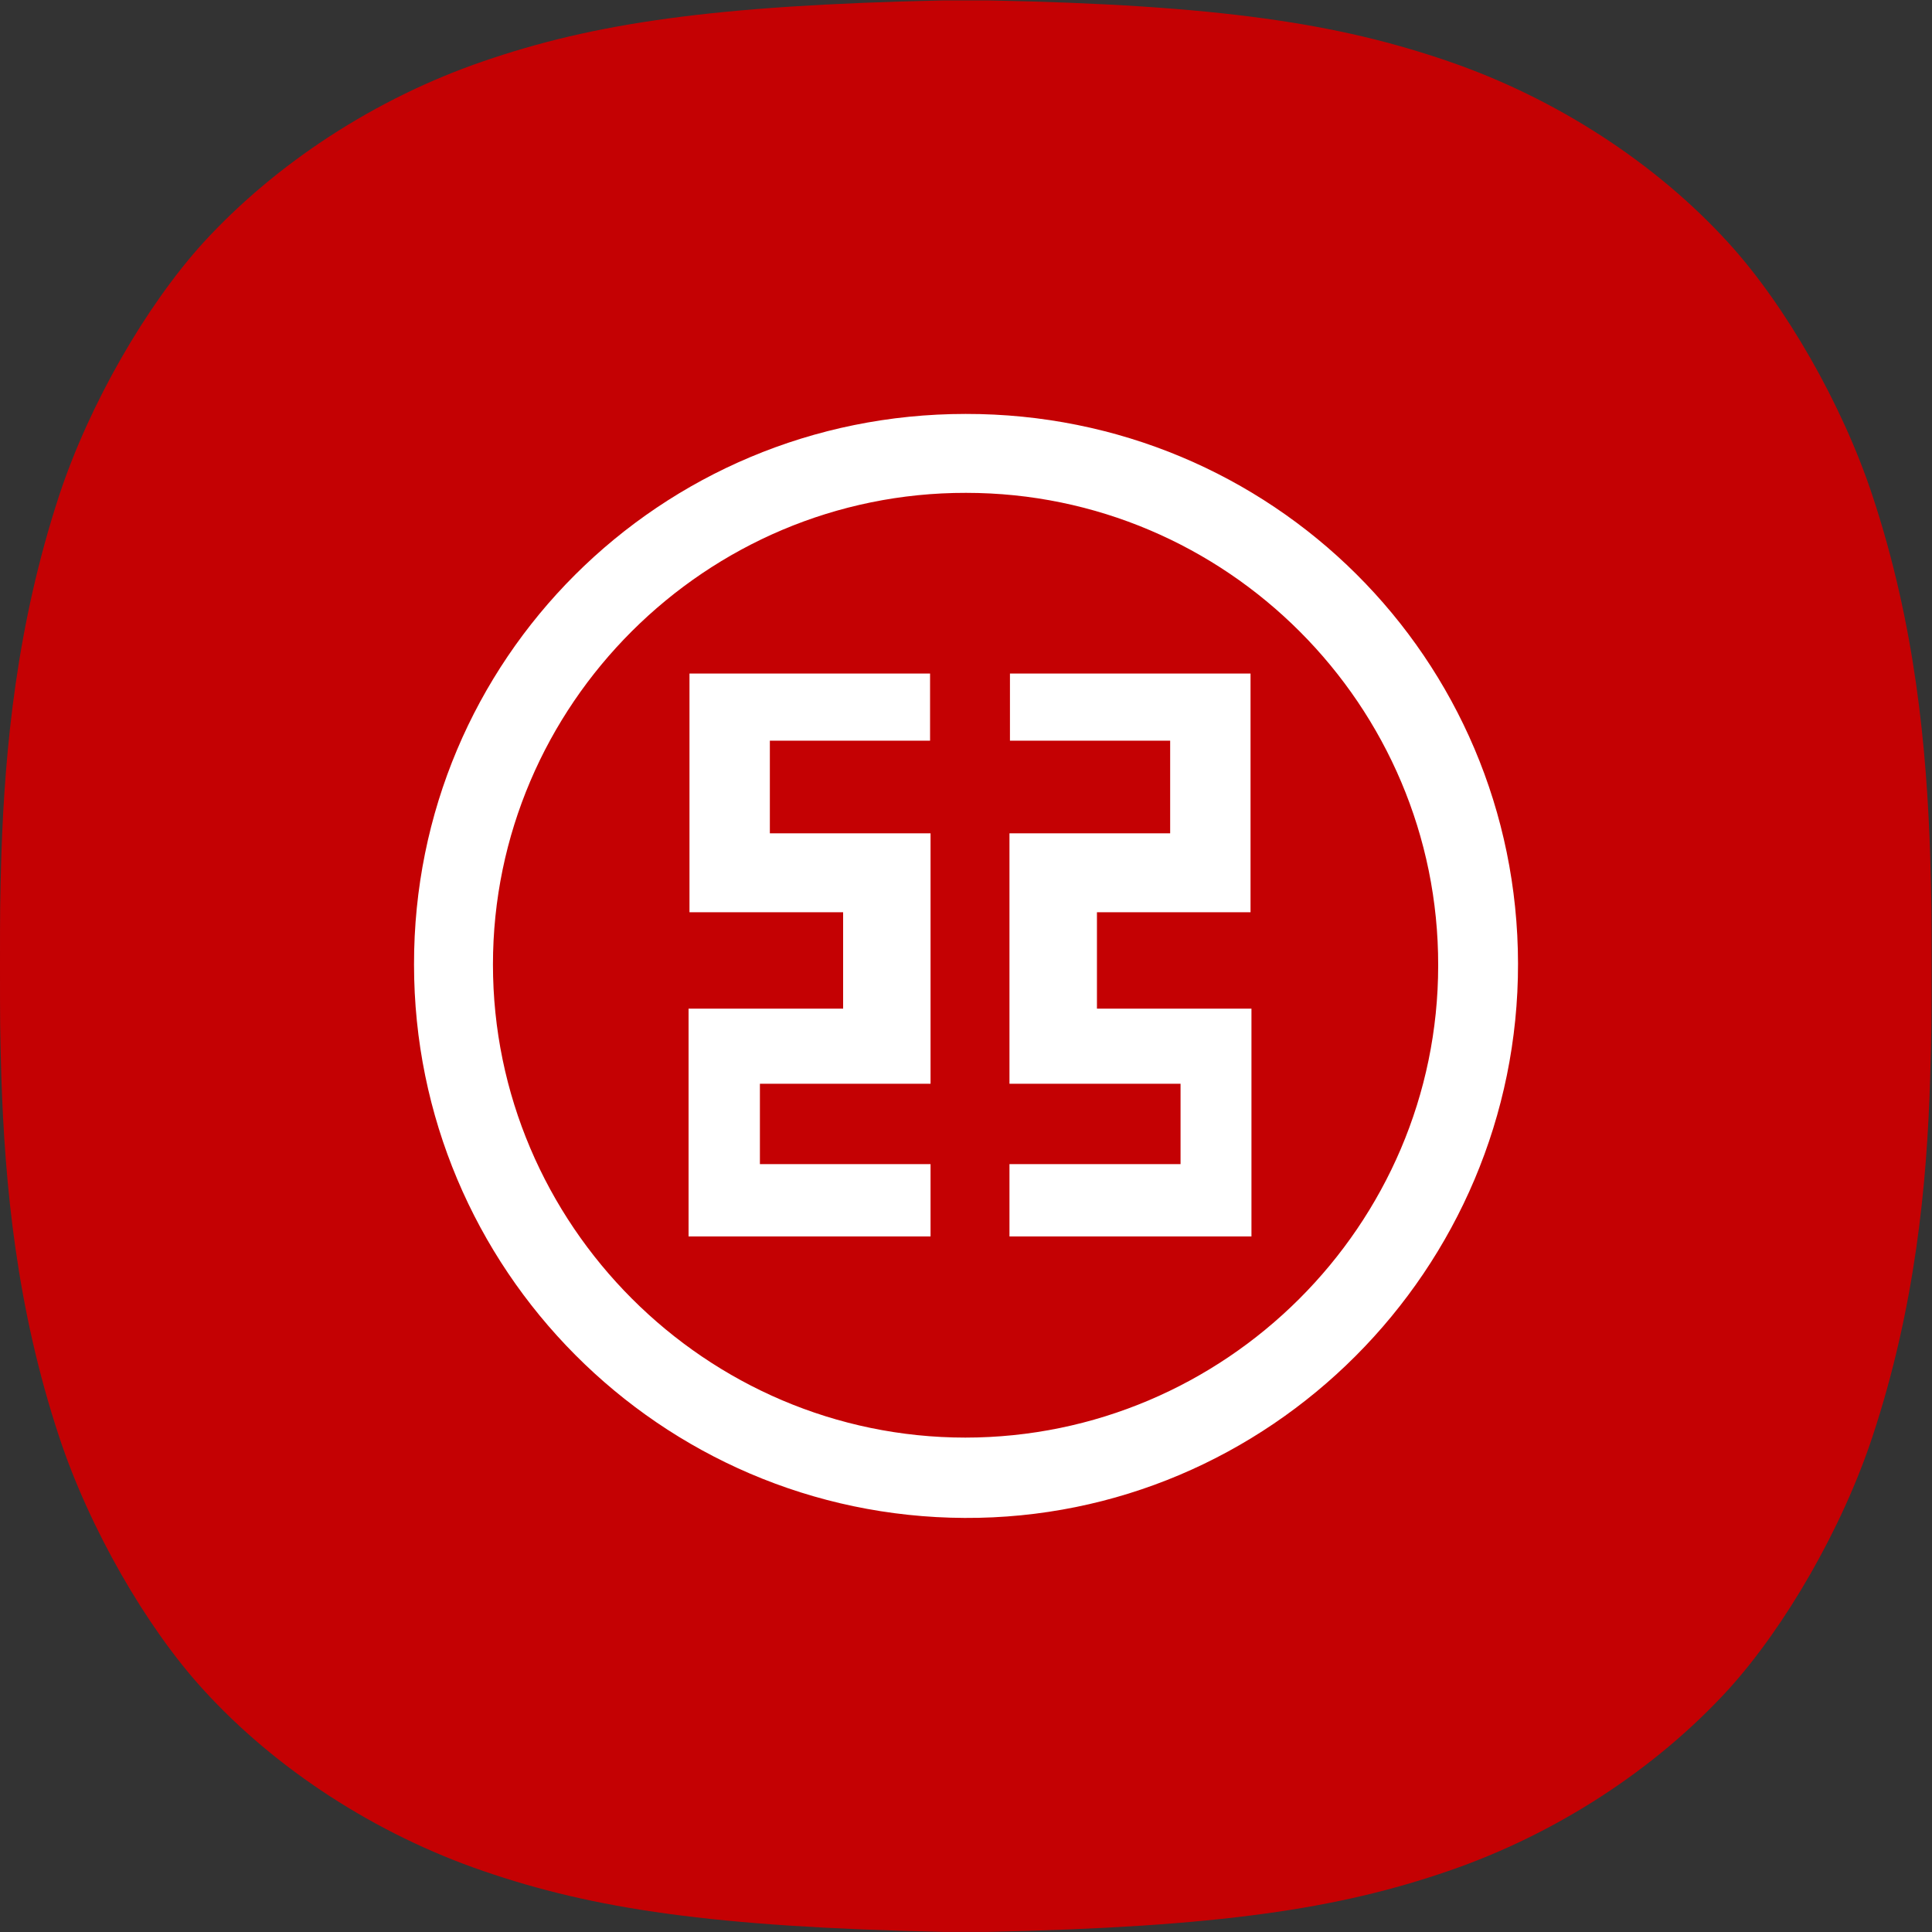<svg width="40" height="40" viewBox="0 0 40 40" fill="none" xmlns="http://www.w3.org/2000/svg">
<rect x="0" y="0" width="40" height="40" fill="#333333" stroke="none"/>
<g clip-path="url(#clip0_588_19372)">
<path d="M0 20.003C0 21.18 0 21.311 0.028 22.311C0.103 24.526 0.337 27.067 1.225 29.748C1.851 31.645 3.029 33.691 4.208 34.981C5.704 36.626 7.77 37.971 10.005 38.737C12.286 39.522 14.755 39.896 19.551 39.998H20.439C25.245 39.896 27.704 39.522 29.986 38.737C32.221 37.971 34.278 36.626 35.783 34.981C36.961 33.682 38.139 31.645 38.766 29.748C39.654 27.067 39.897 24.516 39.962 22.311C39.991 21.321 39.991 21.18 39.991 20.003C39.991 18.826 39.991 18.695 39.962 17.695C39.888 15.481 39.654 12.939 38.766 10.258C38.139 8.361 36.961 6.315 35.783 5.025C34.287 3.381 32.221 2.035 29.986 1.269C27.704 0.484 25.236 0.101 20.439 0.008H19.551C14.745 0.111 12.286 0.484 10.005 1.269C7.77 2.035 5.713 3.381 4.208 5.025C3.029 6.324 1.851 8.361 1.225 10.258C0.346 12.939 0.103 15.481 0.028 17.695C0 18.686 0 18.826 0 20.003Z" fill="#C40103"/>
<path d="M19.991 8.57C13.66 8.57 8.562 13.658 8.572 19.97C8.572 26.271 13.67 31.398 19.971 31.427C26.273 31.457 31.439 26.281 31.429 19.95C31.42 13.629 26.322 8.561 19.991 8.57ZM19.991 29.764C14.61 29.764 10.206 25.351 10.206 19.97C10.206 14.588 14.619 10.195 20.001 10.204C25.392 10.204 29.786 14.607 29.776 19.989C29.776 25.371 25.363 29.764 19.981 29.764" fill="white"/>
<path d="M15.733 22.438H19.266V17.253H15.939V15.335H19.256V13.945H14.275V18.887H17.456V20.883H14.256V25.599H19.266V24.102H15.733V22.438Z" fill="white"/>
<path d="M24.442 22.438H20.9V17.253H24.227V15.335H20.91V13.945H25.891V18.887H22.711V20.883H25.91V25.599H20.9V24.102H24.442V22.438Z" fill="white"/>
</g>
<defs>
<clipPath id="clip0_588_19372">
<rect width="40" height="40" fill="white"/>
</clipPath>
</defs>
</svg>
